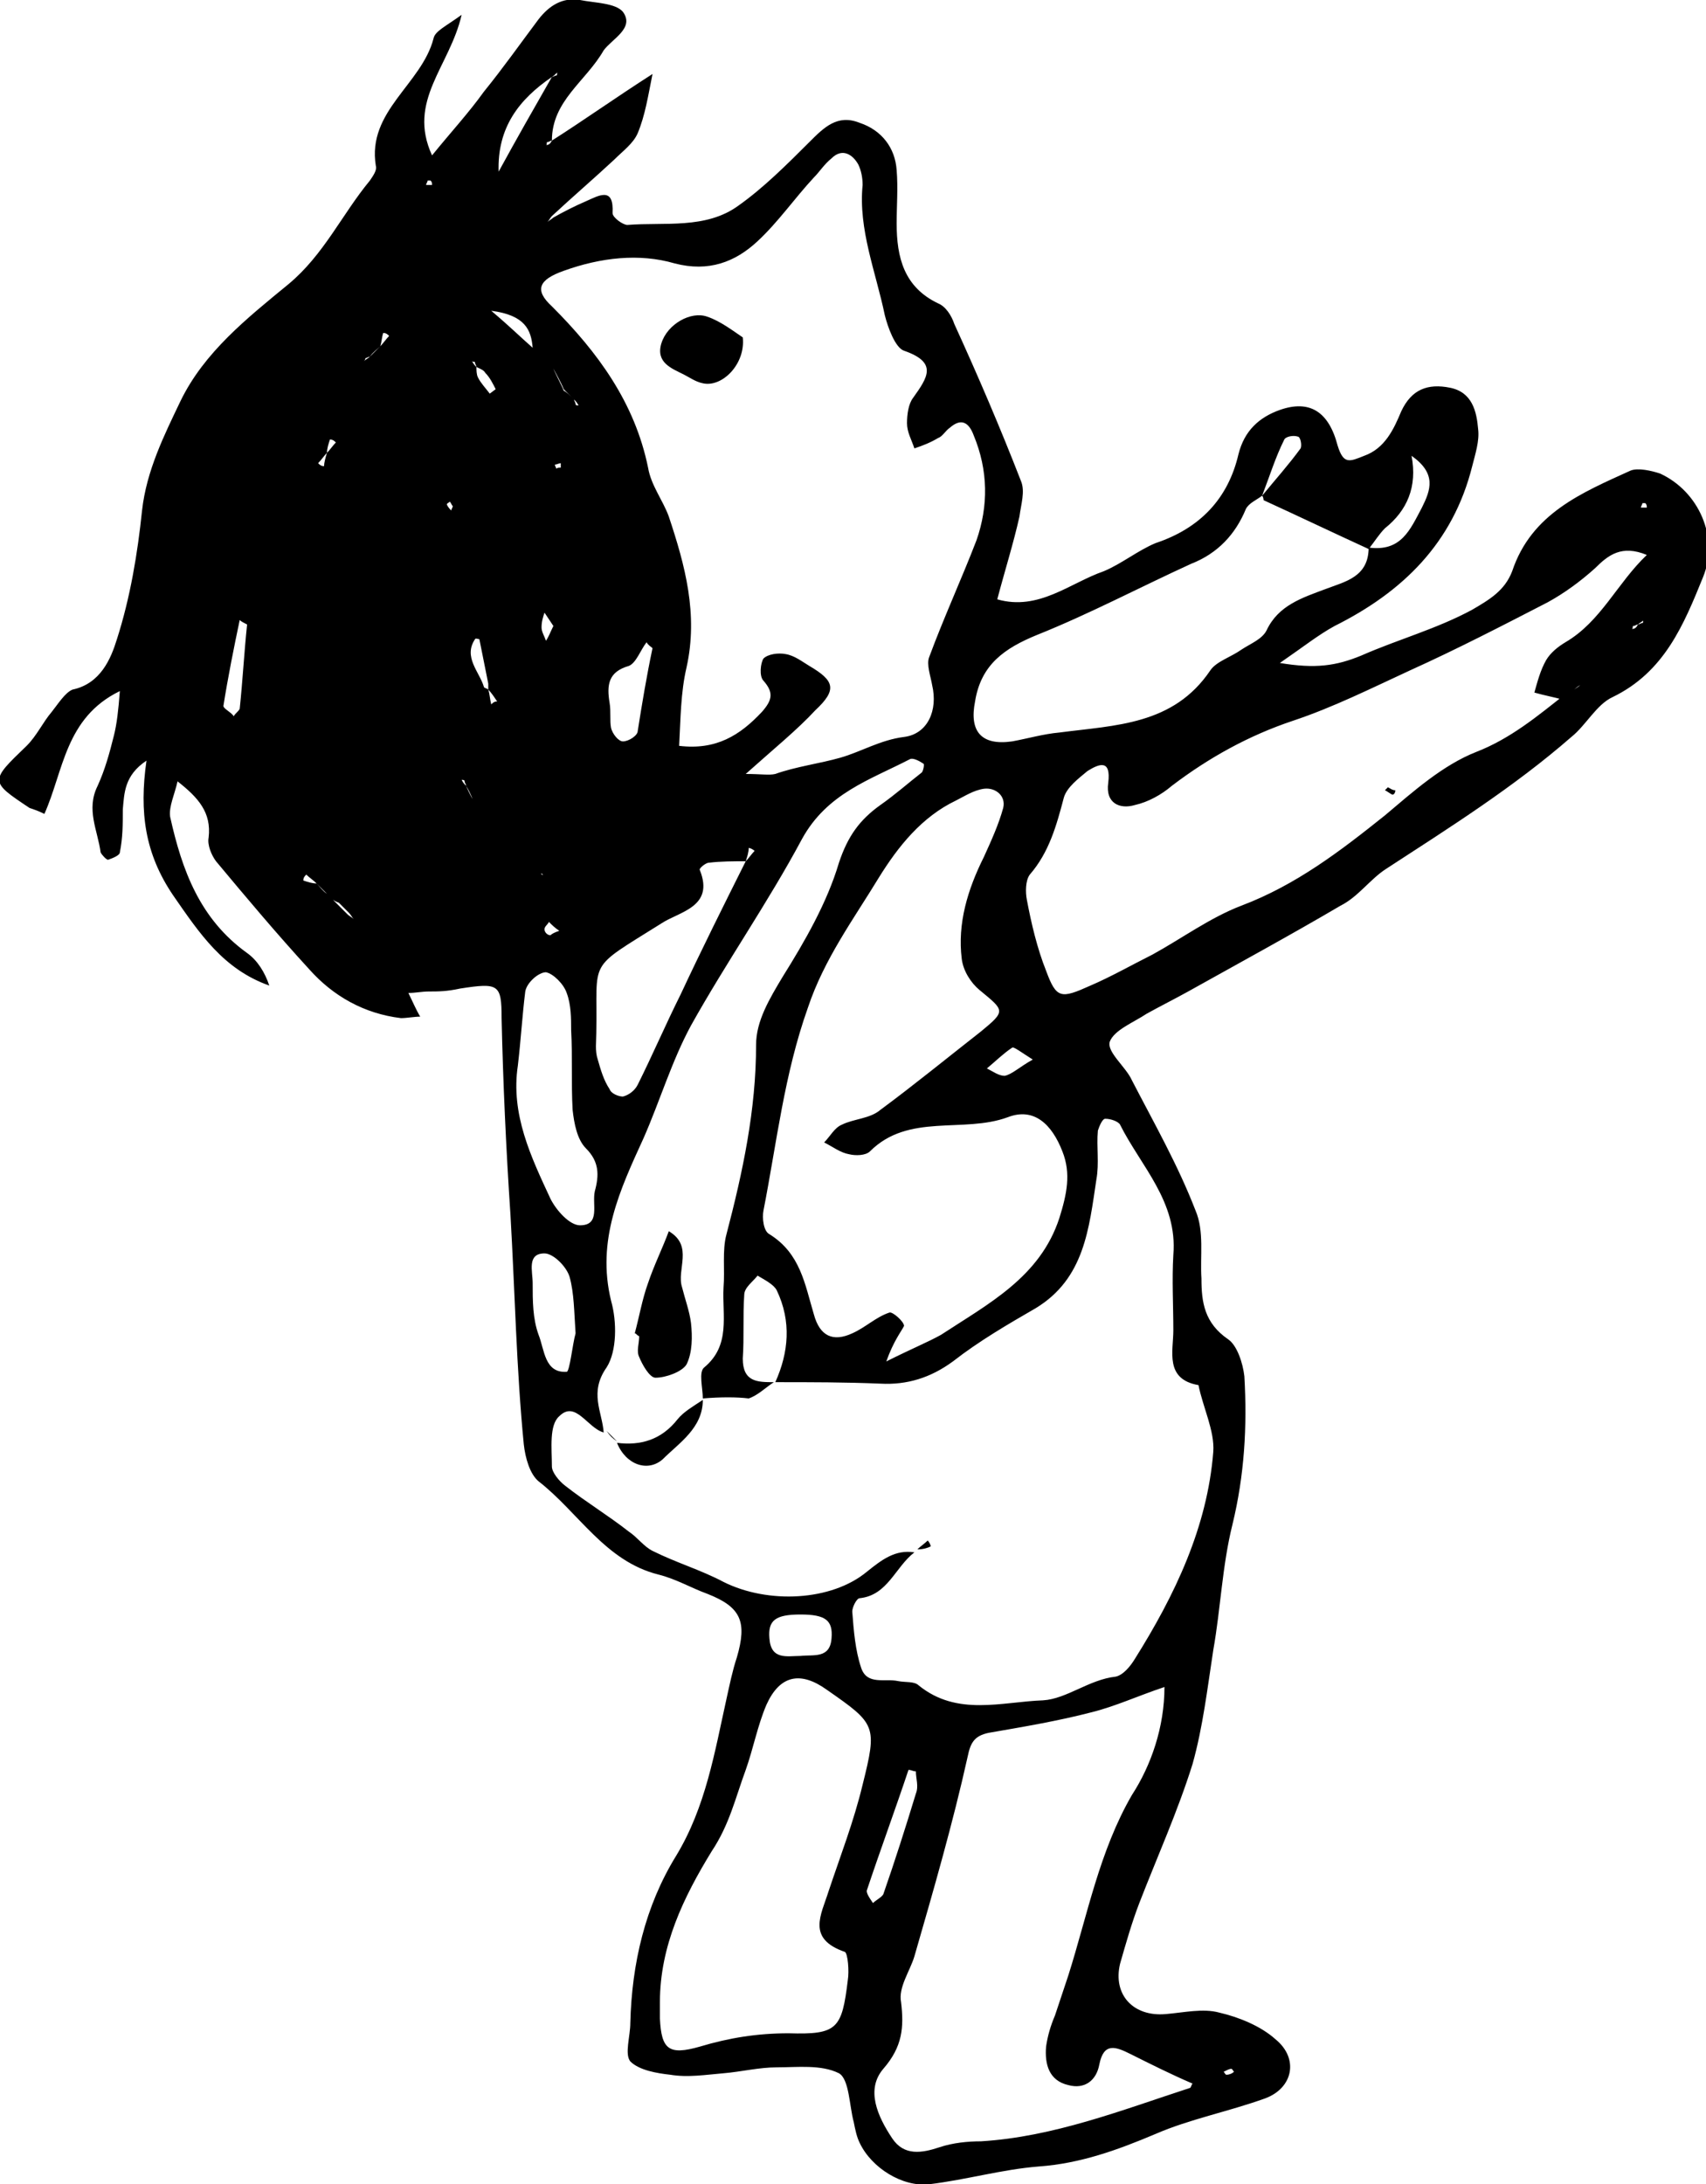 <?xml version="1.0" encoding="utf-8"?>
<!-- Generator: Adobe Illustrator 18.0.0, SVG Export Plug-In . SVG Version: 6.00 Build 0)  -->
<!DOCTYPE svg PUBLIC "-//W3C//DTD SVG 1.1//EN" "http://www.w3.org/Graphics/SVG/1.1/DTD/svg11.dtd">
<svg version="1.1" id="Layer_1" xmlns="http://www.w3.org/2000/svg" xmlns:xlink="http://www.w3.org/1999/xlink" x="0px" y="0px"
	 viewBox="0 0 115.3 147.6" enable-background="new 0 0 115.3 147.6" xml:space="preserve">
<path d="M37.3,9.5c2.2-1.4,4.3-2.9,6.8-4.5c-0.3,1.5-0.5,2.8-1,4c-0.3,0.7-1,1.2-1.6,1.8c-1.4,1.3-2.8,2.5-4.2,3.8
	c-0.1,0.1-0.2,0.3-0.3,0.4c0.1-0.1,0.3-0.2,0.4-0.3c0.7-0.4,1.5-0.8,2.2-1.1c0.9-0.4,1.9-1,1.8,0.8c0,0.3,0.7,0.8,1,0.8
	c2.5-0.2,5.3,0.3,7.5-1.3c1.7-1.2,3.3-2.8,4.8-4.3c1-1,1.9-1.9,3.4-1.3c1.5,0.5,2.4,1.7,2.5,3.2c0.1,1.2,0,2.4,0,3.6
	c0,2.3,0.5,4.3,2.8,5.4c0.5,0.2,0.9,0.8,1.1,1.4c1.6,3.5,3.1,7,4.5,10.6c0.3,0.7,0,1.6-0.1,2.4c-0.4,1.8-1,3.7-1.5,5.6
	c2.8,0.8,4.9-1.1,7.2-1.9c1.2-0.5,2.3-1.4,3.5-1.9c3-1,4.9-3,5.6-6c0.4-1.6,1.4-2.5,2.8-3c2-0.7,3.3,0.1,3.9,2.4
	c0.4,1.3,0.8,1.1,1.8,0.7c1.4-0.5,2-1.8,2.5-3c0.7-1.5,1.8-1.9,3.3-1.6c1.5,0.3,1.8,1.6,1.9,2.8c0.1,0.8-0.2,1.7-0.4,2.5
	c-1.3,5.2-4.7,8.5-9.3,10.8c-1.1,0.6-2.1,1.4-3.7,2.5c2.4,0.4,3.8,0.2,5.5-0.5c2.5-1.1,5.1-1.8,7.5-3.1c1.2-0.7,2.2-1.3,2.7-2.6
	c1.3-3.9,4.7-5.3,8-6.8c0.5-0.2,1.4,0,2,0.2c2.6,1.2,4,4.3,2.9,7c-1.3,3.2-2.6,6.4-6.1,8.1c-1.1,0.5-1.8,1.9-2.8,2.7
	c-3.9,3.4-8.2,6.1-12.5,8.9c-1.1,0.7-1.9,1.9-3.1,2.5c-3.4,2-6.9,3.9-10.3,5.8c-0.9,0.5-1.9,1-2.8,1.5c-0.9,0.6-2.2,1.1-2.5,1.9
	c-0.2,0.7,1.1,1.7,1.5,2.6c1.5,2.9,3.1,5.7,4.3,8.8c0.6,1.4,0.3,3.1,0.4,4.6c0,1.6,0.2,3,1.8,4.1c0.6,0.4,1,1.6,1.1,2.5
	c0.2,3.4,0,6.7-0.8,10c-0.7,2.8-0.8,5.7-1.3,8.5c-0.4,2.6-0.7,5.2-1.4,7.7c-1,3.2-2.4,6.3-3.6,9.4c-0.5,1.3-0.9,2.7-1.3,4.1
	c-0.5,2.1,0.9,3.6,3.1,3.4c1.2-0.1,2.5-0.4,3.6-0.1c1.3,0.3,2.8,0.9,3.8,1.8c1.6,1.3,1.2,3.3-0.7,4c-2.5,0.9-5.1,1.4-7.4,2.4
	c-2.6,1.1-5.1,2-7.9,2.2c-2.5,0.2-4.9,0.9-7.4,1.2c-1.8,0.2-3.9-1.1-4.7-2.8c-0.2-0.4-0.3-0.9-0.4-1.4c-0.3-1.1-0.3-2.9-1-3.3
	c-1.2-0.6-2.8-0.4-4.2-0.4c-1.2,0-2.4,0.3-3.6,0.4c-1.2,0.1-2.4,0.3-3.6,0.1c-0.9-0.1-2.1-0.3-2.7-0.9c-0.4-0.5,0-1.7,0-2.6
	c0.1-4,1-7.9,3.1-11.3c2-3.3,2.6-7,3.4-10.6c0.2-0.9,0.4-1.9,0.7-2.8c0.7-2.4,0.3-3.4-2-4.3c-1.1-0.4-2.1-1-3.3-1.3
	c-3.6-0.9-5.4-4.2-8.1-6.3c-0.6-0.5-0.9-1.6-1-2.5c-0.5-5.1-0.6-10.3-0.9-15.5c-0.3-4.5-0.5-8.9-0.6-13.3c0-2.3-0.2-2.4-2.8-2
	C30.2,67,29.6,67,29,67c-0.5,0-0.9,0.1-1.4,0.1c0.3,0.6,0.5,1.1,0.8,1.6c-0.4,0-0.9,0.1-1.3,0.1c-2.5-0.3-4.6-1.5-6.2-3.3
	c-2.2-2.4-4.3-4.9-6.3-7.3c-0.3-0.4-0.6-1.1-0.5-1.6c0.2-1.7-0.7-2.7-2.1-3.8c-0.2,0.9-0.6,1.7-0.5,2.4c0.8,3.6,2,6.9,5.2,9.2
	c0.7,0.5,1.2,1.3,1.5,2.2c-3.1-1.1-4.7-3.5-6.5-6.1c-1.9-2.8-2.3-5.6-1.8-9.1c-1.5,1-1.5,2.2-1.6,3.3c0,1,0,1.9-0.2,2.9
	c0,0.2-0.5,0.4-0.8,0.5c-0.1,0-0.4-0.3-0.5-0.5c-0.2-1.5-1-2.9-0.2-4.5c0.5-1.1,0.8-2.2,1.1-3.4c0.2-0.8,0.3-1.7,0.4-3
	C4.4,48.5,4.3,52.1,3,55c-0.4-0.2-0.7-0.3-1-0.4c-2.7-1.8-2.7-1.8-0.2-4.2c0.7-0.7,1.1-1.6,1.7-2.3c0.4-0.5,0.9-1.3,1.4-1.5
	c1.9-0.4,2.6-2.1,3-3.4c0.9-2.8,1.4-5.8,1.7-8.7c0.3-2.7,1.5-5.1,2.6-7.4c1.6-3.3,4.5-5.6,7.3-7.9c2.4-2,3.6-4.7,5.5-7
	c0.2-0.3,0.5-0.7,0.4-1c-0.6-3.7,3.1-5.5,3.9-8.6c0.1-0.5,0.8-0.8,1.9-1.6c-0.8,3.5-3.7,5.8-2,9.5c1.3-1.6,2.5-2.9,3.5-4.3
	c1.3-1.6,2.5-3.3,3.7-4.9c0.7-0.9,1.6-1.5,2.8-1.3c1,0.2,2.4,0.2,2.9,0.8c0.8,1.1-0.7,1.8-1.3,2.6C39.6,5.5,37.3,6.8,37.3,9.5
	c-0.1,0-0.2,0.1-0.3,0.1c-0.1,0,0,0.2-0.1,0.2C37.1,9.8,37.2,9.7,37.3,9.5z M22.1,60.4c-0.2-0.2-0.5-0.5-0.7-0.7
	c-0.2-0.2-0.5-0.4-0.7-0.6c-0.1,0.1-0.2,0.2-0.2,0.4c0.3,0.1,0.6,0.2,0.9,0.2C21.6,59.9,21.8,60.2,22.1,60.4
	c0.2,0.2,0.5,0.5,0.7,0.7c0.2,0.2,0.5,0.5,0.7,0.7c0.1,0.1,0.3,0.2,0.4,0.3c-0.1-0.1-0.2-0.3-0.3-0.4c-0.2-0.2-0.5-0.5-0.7-0.7
	C22.6,60.9,22.3,60.7,22.1,60.4z M38.8,27c0,0.1,0.1,0.2,0.1,0.3c0,0.1,0.1,0.1,0.2,0.1C39,27.2,38.9,27.1,38.8,27
	c-0.2-0.2-0.5-0.5-0.7-0.7c-0.2-0.5-0.5-1-0.7-1.4c-0.2-0.2-0.5-0.5-0.7-0.7c-0.2-0.2-0.5-0.5-0.7-0.7c-0.1-1.2-0.5-2.2-2.8-2.5
	c1.3,1.1,2,1.8,2.8,2.5c0.2,0.2,0.5,0.5,0.7,0.7c0.2,0.2,0.5,0.5,0.7,0.7c0.2,0.5,0.5,1,0.7,1.5C38.3,26.5,38.5,26.7,38.8,27z
	 M25,24.1c0.2-0.2,0.5-0.5,0.7-0.7c0.2-0.2,0.4-0.5,0.6-0.7c-0.1-0.1-0.2-0.2-0.4-0.2c-0.1,0.3-0.1,0.6-0.2,0.9
	C25.5,23.6,25.2,23.8,25,24.1c-0.1,0-0.2,0.1-0.3,0.1c0,0,0,0.1-0.1,0.2C24.7,24.3,24.9,24.2,25,24.1z M110.7,42.2
	c0.1,0,0.2-0.1,0.3-0.1c0.1,0,0-0.2,0.1-0.2C111,42,110.8,42.1,110.7,42.2c-0.1,0-0.2,0.1-0.3,0.1c-0.1,0,0,0.1-0.1,0.2
	C110.5,42.5,110.6,42.4,110.7,42.2z M106.4,46.6c-0.2,0.2-0.5,0.5-0.7,0.7c-0.7-0.2-1.3-0.3-2-0.5c0.2-0.7,0.4-1.5,0.8-2.2
	c0.3-0.5,0.8-0.9,1.3-1.2c2.4-1.4,3.5-4,5.5-5.9c-1.7-0.7-2.6,0-3.5,0.9c-1,0.9-2.1,1.7-3.2,2.3c-3.1,1.6-6.2,3.2-9.3,4.6
	c-2.6,1.2-5.2,2.5-7.9,3.4c-3,1-5.7,2.5-8.2,4.4c-0.7,0.6-1.6,1.1-2.5,1.3c-1,0.3-2-0.1-1.8-1.5c0.2-1.6-0.6-1.3-1.4-0.8
	c-0.6,0.5-1.4,1.1-1.6,1.8c-0.5,1.9-1,3.7-2.3,5.2c-0.3,0.4-0.3,1.2-0.2,1.7c0.3,1.6,0.7,3.3,1.3,4.8c0.7,1.9,1,1.9,3,1
	c1.4-0.6,2.8-1.4,4.2-2.1c2-1.1,3.9-2.5,6-3.3c3.7-1.4,6.7-3.7,9.7-6.1c1.9-1.6,3.9-3.4,6.2-4.3c2.3-0.9,4.1-2.4,6-3.9
	C105.9,47.1,106.1,46.9,106.4,46.6c0.1-0.1,0.3-0.2,0.4-0.3C106.6,46.4,106.5,46.5,106.4,46.6z M22.1,30.6c-0.2,0.2-0.4,0.5-0.6,0.7
	c0.1,0.1,0.2,0.2,0.4,0.2C21.9,31.3,22,30.9,22.1,30.6c0.2-0.2,0.4-0.5,0.6-0.7c-0.1-0.1-0.2-0.2-0.4-0.2
	C22.2,30,22.1,30.3,22.1,30.6z M31.5,53.1c0-0.1-0.1-0.2-0.1-0.3c0-0.1-0.1-0.1-0.2-0.1C31.3,52.9,31.4,53,31.5,53.1
	c0.2,0.5,0.5,1,0.7,1.4c0.2,0.2,0.5,0.5,0.7,0.7c0.2,0.5,0.5,1,0.7,1.5c0.2,0.2,0.5,0.5,0.7,0.7c0.7,0.5,1.5,1,2.2,1.4
	c0,0.1,0.1,0.2,0.1,0.3c0,0,0.2,0,0.2,0.1c-0.1-0.1-0.2-0.2-0.4-0.3c-0.7-0.5-1.5-1-2.2-1.5c-0.2-0.2-0.5-0.5-0.7-0.7
	c-0.2-0.5-0.5-1-0.7-1.5c-0.2-0.2-0.5-0.5-0.7-0.7C32,54.1,31.8,53.6,31.5,53.1z M32.2,24.8c0-0.1-0.1-0.2-0.1-0.3
	c0-0.1-0.1,0-0.2-0.1C32,24.6,32.1,24.7,32.2,24.8c0,0.2,0,0.5,0.1,0.7c0.2,0.4,0.5,0.7,0.8,1.1c0,0,0.4-0.3,0.4-0.3
	c-0.2-0.4-0.4-0.8-0.7-1.1C32.7,25,32.4,24.9,32.2,24.8z M33,46.6c0.1,0.3,0.1,0.6,0.2,1c0.1-0.1,0.2-0.2,0.4-0.2
	C33.4,47.1,33.2,46.8,33,46.6c0-0.1,0-0.2,0-0.4c-0.2-1-0.4-2-0.6-3c0,0-0.3-0.1-0.3,0c-0.8,1.2,0.3,2.2,0.6,3.2
	C32.7,46.5,32.9,46.5,33,46.6z M37.3,5.2c-2.2,1.5-3.7,3.4-3.6,6.4C34.9,9.4,36.1,7.3,37.3,5.2c0.1,0,0.2-0.1,0.3-0.1
	c0.1,0,0-0.2,0.1-0.2C37.6,4.9,37.5,5.1,37.3,5.2z M50.4,58.2c-0.8,0-1.7,0-2.5,0.1c-0.2,0-0.7,0.4-0.6,0.5c1,2.5-1.4,2.8-2.6,3.6
	c-5.1,3.2-4.3,2.3-4.4,7.4c0,0.6-0.1,1.2,0.1,1.8c0.2,0.7,0.4,1.4,0.8,2c0.1,0.3,0.6,0.5,0.9,0.5c0.4-0.1,0.8-0.4,1-0.8
	c1-2,1.9-4.1,2.9-6.1C47.4,64.2,48.9,61.2,50.4,58.2c0.2-0.2,0.4-0.5,0.6-0.7c-0.1-0.1-0.3-0.2-0.4-0.2
	C50.6,57.6,50.5,57.9,50.4,58.2z M85.3,33.5c-0.4,0.3-0.9,0.5-1.1,0.9c-0.7,1.7-1.9,3-3.7,3.7c-3.5,1.6-6.9,3.4-10.4,4.8
	c-2.2,0.9-3.8,2-4.2,4.5c-0.4,2,0.4,3,2.5,2.7c1.1-0.2,2.1-0.5,3.2-0.6c3.8-0.5,7.7-0.5,10.2-4.2c0.4-0.6,1.4-0.9,2.1-1.4
	c0.6-0.4,1.4-0.7,1.7-1.3c0.8-1.7,2.4-2.2,4-2.8c1.3-0.5,2.9-0.8,2.9-2.8c2.2,0.3,2.8-1.2,3.6-2.7c0.6-1.2,1-2.3-0.7-3.5
	c0.4,2.1-0.3,3.7-1.8,4.9c-0.4,0.4-0.7,0.9-1.1,1.4c-2.4-1.1-4.7-2.2-7.1-3.3C85.4,33.8,85.4,33.6,85.3,33.5
	c0.9-1.1,1.8-2.1,2.6-3.2c0.1-0.2,0-0.8-0.2-0.8c-0.3-0.1-0.8,0-0.9,0.2C86.2,30.9,85.8,32.2,85.3,33.5z M47.5,94.5
	c0-0.7-0.3-1.8,0.1-2.1c1.8-1.5,1.2-3.5,1.3-5.4c0.1-1.2-0.1-2.5,0.2-3.6c1.1-4.2,2-8.4,2-12.8c0-1.6,0.9-3.1,1.8-4.6
	c1.5-2.4,3-5,3.8-7.7c0.6-1.8,1.4-2.9,2.8-3.9c1-0.7,1.9-1.5,2.8-2.2c0.1-0.1,0.2-0.6,0.1-0.6c-0.3-0.2-0.7-0.4-0.9-0.3
	c-2.7,1.4-5.6,2.3-7.3,5.4c-2.3,4.3-5.1,8.3-7.5,12.6c-1.3,2.4-2.1,5.1-3.2,7.6c-1.6,3.5-3.2,6.9-2.2,11c0.4,1.4,0.4,3.4-0.3,4.5
	c-1.2,1.7-0.3,3-0.2,4.4c-1.1-0.3-1.9-2.2-3-1.1c-0.7,0.6-0.5,2.2-0.5,3.4c0,0.4,0.5,1,0.9,1.3c1.4,1.1,2.9,2,4.3,3.1
	c0.6,0.4,1,1,1.6,1.3c1.6,0.8,3.3,1.3,4.8,2.1c3,1.5,7.3,1.3,9.7-0.7c1-0.8,1.9-1.5,3.2-1.3l0,0c-1.3,1-1.8,2.9-3.7,3.1
	c-0.2,0-0.5,0.6-0.5,0.9c0.1,1.3,0.2,2.6,0.6,3.8c0.4,1.2,1.6,0.7,2.5,0.9c0.5,0.1,1.1,0,1.4,0.3c2.6,2.1,5.6,1.1,8.4,1
	c1.6-0.1,3.1-1.4,4.9-1.6c0.5-0.1,1-0.7,1.3-1.2c2.7-4.3,4.9-8.9,5.3-14c0.1-1.4-0.7-3-1-4.5c-2.3-0.4-1.7-2.3-1.7-3.7
	c0-1.7-0.1-3.4,0-5.1c0.3-3.6-2.2-6-3.6-8.8c-0.1-0.2-0.6-0.4-1-0.4c-0.2,0-0.4,0.5-0.5,0.8c-0.1,1.1,0.1,2.2-0.1,3.3
	c-0.5,3.3-0.8,6.7-4.1,8.7c-1.9,1.1-3.8,2.2-5.6,3.6c-1.5,1.1-3.1,1.6-4.9,1.5c-2.4-0.1-4.7-0.1-7.1-0.1c0.9-2,1.1-4.1,0.1-6.2
	c-0.2-0.4-0.8-0.7-1.3-1c-0.3,0.4-0.9,0.8-0.9,1.3c-0.1,1.4,0,2.9-0.1,4.3c0,1.6,1,1.6,2.1,1.6c-0.6,0.4-1.1,0.9-1.7,1.1
	C49.8,94.4,48.7,94.4,47.5,94.5z M50.4,52.3c1,0,1.6,0.1,2,0c1.4-0.5,3-0.7,4.4-1.1c1.4-0.4,2.7-1.2,4.3-1.4
	c1.6-0.2,2.3-1.8,1.9-3.5c-0.1-0.6-0.4-1.4-0.2-1.9c1-2.7,2.2-5.3,3.2-7.9c0.8-2.3,0.8-4.7-0.2-7.1c-0.3-0.8-0.8-1.2-1.6-0.5
	c-0.3,0.2-0.5,0.6-0.8,0.7c-0.5,0.3-1,0.5-1.6,0.7c-0.2-0.6-0.5-1.1-0.5-1.7c0-0.6,0.1-1.3,0.4-1.7c1-1.4,1.7-2.4-0.6-3.2
	c-0.6-0.2-1.1-1.6-1.3-2.4c-0.6-2.9-1.8-5.8-1.5-8.8c0-0.5-0.1-1-0.3-1.4c-0.4-0.7-1.1-1.1-1.8-0.4c-0.5,0.4-0.8,0.9-1.2,1.3
	c-1.3,1.4-2.4,3-3.8,4.3c-1.5,1.4-3.3,2.1-5.6,1.5c-2.4-0.7-5-0.4-7.5,0.5c-1.7,0.6-2,1.3-0.8,2.4c3.1,3.1,5.6,6.5,6.5,10.9
	c0.2,1.2,1,2.2,1.4,3.3c1.1,3.3,2,6.6,1.2,10.2c-0.4,1.7-0.4,3.5-0.5,5.3c2.5,0.3,4.1-0.7,5.6-2.3c0.7-0.8,0.8-1.3,0.1-2.1
	c-0.3-0.3-0.2-1.2,0-1.5c0.3-0.3,1-0.4,1.5-0.3c0.6,0.1,1.1,0.5,1.6,0.8c1.7,1,1.9,1.6,0.4,3C53.9,49.3,52.3,50.6,50.4,52.3z
	 M59.9,92c1.8-0.9,2.8-1.3,3.7-1.8c3.2-2.1,6.7-3.9,8-7.9c0.5-1.6,0.8-3,0.2-4.5c-0.7-1.8-1.9-3-3.7-2.3c-3,1.1-6.7-0.3-9.3,2.3
	c-0.3,0.3-1,0.3-1.4,0.2c-0.6-0.1-1.1-0.5-1.7-0.8c0.4-0.4,0.7-1,1.2-1.2c0.8-0.4,1.9-0.4,2.6-1c2.3-1.7,4.5-3.5,6.8-5.3
	c1.7-1.4,1.6-1.4-0.1-2.8c-0.6-0.5-1.1-1.3-1.2-2.1c-0.3-2.4,0.4-4.7,1.5-6.9c0.5-1.1,1-2.2,1.3-3.3c0.2-0.8-0.5-1.4-1.3-1.3
	c-0.7,0.1-1.3,0.5-1.9,0.8c-2.3,1.1-3.9,3.1-5.2,5.2c-1.7,2.8-3.7,5.5-4.8,8.8c-1.6,4.5-2.1,9.1-3,13.7c-0.1,0.5,0,1.4,0.4,1.6
	c2.1,1.3,2.4,3.4,3,5.4c0.4,1.5,1.3,1.9,2.6,1.3c0.9-0.4,1.6-1.1,2.5-1.4c0.2-0.1,1,0.6,1,0.9C60.9,90,60.4,90.6,59.9,92z M78.7,114
	c-1.8,0.6-3.3,1.3-4.9,1.7c-2.3,0.6-4.7,1-7,1.4c-0.9,0.2-1.2,0.6-1.4,1.6c-1,4.5-2.3,9-3.6,13.5c-0.3,1-1.1,2.1-0.9,3.1
	c0.2,1.7,0.1,3-1.2,4.5c-1.2,1.4-0.4,3.2,0.6,4.7c0.8,1.2,2,1,3.2,0.6c0.9-0.3,1.9-0.4,2.8-0.4c4.9-0.3,9.5-2.1,14.1-3.6
	c0.1,0,0.1-0.2,0.2-0.3c-1.4-0.6-2.8-1.3-4.2-2c-1-0.5-1.8-0.8-2.1,0.7c-0.2,1.1-1,1.7-2.1,1.4c-1.3-0.3-1.6-1.4-1.5-2.6
	c0.1-0.7,0.3-1.4,0.6-2.1c0.3-0.9,0.6-1.8,0.9-2.7c1.3-4.1,2.1-8.4,4.3-12.2C77.8,119.3,78.7,116.7,78.7,114z M44.6,135.3
	c0,0.4,0,0.7,0,1.1c0.1,2.1,0.6,2.5,2.7,1.9c2-0.6,3.9-0.9,6-0.9c3.3,0.1,3.6-0.3,4-3.6c0.1-0.6,0-1.8-0.2-1.9
	c-2.6-0.9-1.6-2.5-1.1-4.1c0.8-2.4,1.7-4.7,2.3-7.2c1-4,0.9-4.1-2.4-6.4c-1.8-1.3-3.2-1-4.1,1c-0.6,1.4-0.9,3-1.4,4.4
	c-0.7,1.9-1.1,3.7-2.3,5.5C46.2,128.2,44.6,131.5,44.6,135.3z M35,72c-0.5,3.3,0.9,6.2,2.2,9c0.4,0.8,1.3,1.8,2,1.8
	c1.4,0,0.8-1.4,1-2.3c0.3-1.1,0.3-2-0.6-2.9c-0.6-0.6-0.8-1.7-0.9-2.6c-0.1-1.8,0-3.6-0.1-5.4c0-0.8,0-1.7-0.3-2.5
	c-0.2-0.6-0.9-1.3-1.4-1.4c-0.5,0-1.3,0.7-1.4,1.3C35.3,68.6,35.2,70.3,35,72z M38.9,90.1c-0.1-1.5-0.1-2.7-0.4-3.8
	c-0.2-0.7-1.1-1.6-1.7-1.6c-1.2,0-0.8,1.2-0.8,2c0,1.2,0,2.4,0.4,3.5c0.4,1,0.4,2.6,1.9,2.5C38.5,92.7,38.7,90.8,38.9,90.1z
	 M44.1,43.8c-0.1-0.1-0.3-0.2-0.4-0.4c-0.4,0.5-0.7,1.4-1.2,1.6c-1.4,0.4-1.5,1.3-1.3,2.5c0.1,0.6,0,1.2,0.1,1.7
	c0.1,0.4,0.5,0.9,0.8,0.9c0.4,0,1-0.4,1-0.7C43.4,47.5,43.7,45.7,44.1,43.8z M54.1,111.9c0.9-0.1,2,0.2,2.1-1.2
	c0.1-1.2-0.4-1.6-2.1-1.6c-1.7,0-2.2,0.4-2.1,1.6C52.1,112.2,53.2,111.9,54.1,111.9z M61.9,119.7c-0.2,0-0.3-0.1-0.5-0.1
	c-0.9,2.7-1.9,5.4-2.8,8.1c-0.1,0.2,0.2,0.6,0.4,0.9c0.2-0.2,0.6-0.4,0.7-0.6c0.8-2.3,1.5-4.5,2.2-6.8
	C62.1,120.7,61.9,120.2,61.9,119.7z M16.7,42.2c-0.2-0.1-0.4-0.2-0.5-0.3c-0.4,1.9-0.8,3.9-1.1,5.8c0,0.2,0.5,0.4,0.7,0.7
	c0.1-0.2,0.3-0.3,0.4-0.5C16.4,46,16.5,44.1,16.7,42.2z M69.8,71.6c-0.8-0.5-1.3-0.9-1.4-0.8c-0.6,0.4-1.1,0.9-1.7,1.4
	c0.4,0.2,0.8,0.5,1.2,0.5C68.4,72.6,68.9,72.1,69.8,71.6z M37.4,42.3c-0.2-0.3-0.4-0.6-0.6-0.9c-0.1,0.3-0.2,0.6-0.2,1
	c0,0.3,0.2,0.6,0.3,0.9C37.1,43,37.2,42.7,37.4,42.3z M37.8,62.9c-0.3-0.2-0.5-0.4-0.7-0.6c-0.1,0.2-0.3,0.3-0.3,0.5
	c0,0.2,0.2,0.4,0.4,0.4C37.3,63.1,37.5,63,37.8,62.9z M82.7,140c0.1,0.1,0.1,0.2,0.2,0.2c0.2,0,0.4-0.1,0.5-0.2
	c-0.1-0.1-0.1-0.2-0.2-0.2C83.1,139.8,82.9,139.9,82.7,140z M111,34c0,0.1-0.1,0.2-0.1,0.3c0.1,0,0.3,0,0.4,0c0-0.1,0-0.2-0.1-0.3
	C111.2,34,111.1,34,111,34z M37.9,31.6c0-0.1,0-0.2,0-0.3c-0.1,0-0.3,0.1-0.4,0.1c0,0.1,0.1,0.2,0.1,0.3
	C37.6,31.6,37.8,31.6,37.9,31.6z M30.6,34.2c-0.1-0.1-0.1-0.2-0.2-0.3c-0.1,0.1-0.2,0.1-0.2,0.2c0.1,0.2,0.2,0.3,0.3,0.4
	C30.5,34.4,30.6,34.3,30.6,34.2z M28.9,12.2c0,0.1-0.1,0.2-0.1,0.3c0.1,0,0.3,0,0.4,0c0-0.1,0-0.2-0.1-0.3
	C29.1,12.2,28.9,12.2,28.9,12.2z"/>
<path d="M41.7,97.5c1.6,0.2,3-0.2,4.1-1.6c0.4-0.5,1.1-0.9,1.7-1.3c0,1.9-1.6,2.9-2.7,4C43.8,99.5,42.3,99,41.7,97.5z"/>
<path d="M62,104.7c0.2-0.2,0.5-0.4,0.7-0.6c0.1,0.1,0.2,0.3,0.2,0.4C62.7,104.6,62.4,104.7,62,104.7L62,104.7z"/>
<path d="M41,96.7c0.2,0.2,0.5,0.5,0.7,0.7C41.4,97.2,41.2,97,41,96.7z"/>
<path d="M50.2,22.8c0.2,1.8-1.4,3.4-2.7,3.1c-0.5-0.1-0.9-0.4-1.3-0.6c-0.8-0.4-1.9-0.8-1.5-2.1c0.4-1.3,2-2.2,3.1-1.8
	C48.7,21.7,49.6,22.4,50.2,22.8z"/>
<path d="M94.1,53.7c-0.2-0.1-0.3-0.2-0.5-0.3c0.1-0.1,0.2-0.2,0.2-0.2c0.2,0.1,0.3,0.2,0.5,0.2C94.3,53.6,94.2,53.7,94.1,53.7z"/>
<path d="M42.9,90.1c0.3-1.1,0.5-2.3,0.9-3.4c0.4-1.2,1-2.4,1.4-3.5c1.7,1,0.5,2.6,0.9,3.8c0.2,0.8,0.5,1.6,0.6,2.4
	c0.1,0.9,0.1,2-0.3,2.8c-0.3,0.5-1.4,0.9-2.1,0.9c-0.4,0-0.9-0.9-1.1-1.4c-0.2-0.4,0-0.9,0-1.4C43,90.2,43,90.1,42.9,90.1z"/>
</svg>
